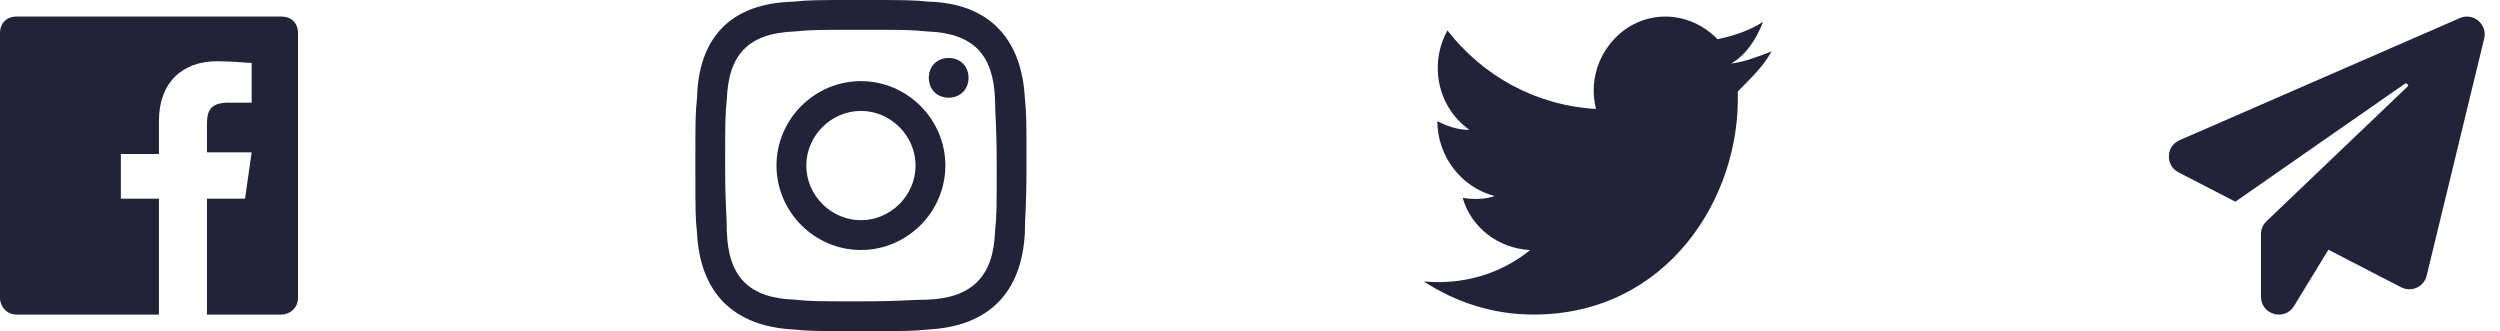 <svg width="151" height="20" viewBox="0 0 151 20" fill="none" xmlns="http://www.w3.org/2000/svg">
<path d="M17 1H1C0.4 1 0 1.4 0 2V18C0 18.5 0.4 19 1 19H9.6V12H7.3V9.3H9.6V7.3C9.6 5 11 3.7 13.1 3.7C14.1 3.7 14.9 3.8 15.2 3.8V6.2H13.8C12.7 6.2 12.5 6.7 12.5 7.5V9.2H15.2L14.8 12H12.5V19H17C17.5 19 18 18.6 18 18V2C18 1.4 17.6 1 17 1Z" fill="#222339"/>
<path d="M52 1.8C54.7 1.8 55 1.8 56 1.9C58.8 2 60 3.3 60.1 6C60.1 7 60.2 7.4 60.2 10C60.2 12.6 60.2 13 60.1 14C60 16.7 58.7 18 56 18.1C54.9 18.1 54.6 18.2 52 18.2C49.3 18.2 49 18.2 48 18.1C45.2 18 44 16.7 43.9 14C43.9 12.9 43.8 12.6 43.8 10C43.8 7.3 43.8 7 43.9 6C44 3.3 45.2 2 48 1.9C49 1.8 49.3 1.8 52 1.8V1.8ZM52 0C49.3 0 48.9 -9.68575e-08 47.9 0.1C44.2 0.2 42.2 2.2 42.1 5.9C42 6.9 42 7.3 42 10C42 12.7 42 13.1 42.1 14.1C42.3 17.7 44.3 19.7 47.9 19.9C48.9 20 49.3 20 52 20C54.7 20 55.1 20 56.1 19.9C59.7 19.7 61.7 17.7 61.9 14.1C61.9 13 62 12.7 62 10C62 7.3 62 6.9 61.9 5.9C61.7 2.3 59.7 0.2 56.1 0.1C55.1 -9.68575e-08 54.7 0 52 0V0ZM52 4.9C49.2 4.9 46.9 7.2 46.9 10C46.9 12.8 49.2 15.1 52 15.1C54.8 15.1 57.1 12.8 57.1 10C57.1 7.2 54.8 4.9 52 4.9V4.9ZM52 13.3C50.2 13.3 48.7 11.8 48.7 10C48.7 8.2 50.2 6.7 52 6.7C53.8 6.7 55.3 8.2 55.3 10C55.3 11.8 53.8 13.3 52 13.3ZM57.3 3.5C56.6 3.5 56.1 4 56.1 4.7C56.1 5.4 56.6 5.9 57.3 5.9C58 5.9 58.5 5.4 58.5 4.7C58.5 4 58 3.5 57.3 3.5Z" fill="#222339"/>
<path d="M107 3.105C106.184 3.421 105.369 3.737 104.553 3.842C105.471 3.316 106.083 2.368 106.49 1.316C105.675 1.842 104.757 2.158 103.738 2.368C102.922 1.526 101.801 1 100.578 1C97.825 1 95.684 3.737 96.398 6.579C92.728 6.368 89.568 4.579 87.427 1.842C86.306 3.842 86.816 6.474 88.752 7.842C88.039 7.842 87.427 7.632 86.816 7.316C86.816 9.421 88.243 11.316 90.282 11.842C89.67 12.053 88.956 12.053 88.345 11.947C88.854 13.737 90.485 15 92.422 15.105C90.587 16.579 88.345 17.21 86 17C87.937 18.263 90.18 19 92.626 19C100.68 19 105.165 11.947 104.961 5.526C105.675 4.789 106.49 4.053 107 3.105V3.105Z" fill="#222339"/>
<path d="M150.045 2.331L146.57 16.651C146.407 17.326 145.651 17.673 145.031 17.353L140.637 15.084L138.559 18.484C137.993 19.41 136.563 19.008 136.563 17.925V14.137C136.563 13.844 136.685 13.565 136.897 13.361L145.46 5.186C145.453 5.084 145.344 4.995 145.235 5.07L135.016 12.182L131.583 10.411C130.779 9.995 130.813 8.83 131.644 8.469L148.573 1.092C149.384 0.737 150.256 1.466 150.045 2.331Z" fill="#222339"/>
</svg>
